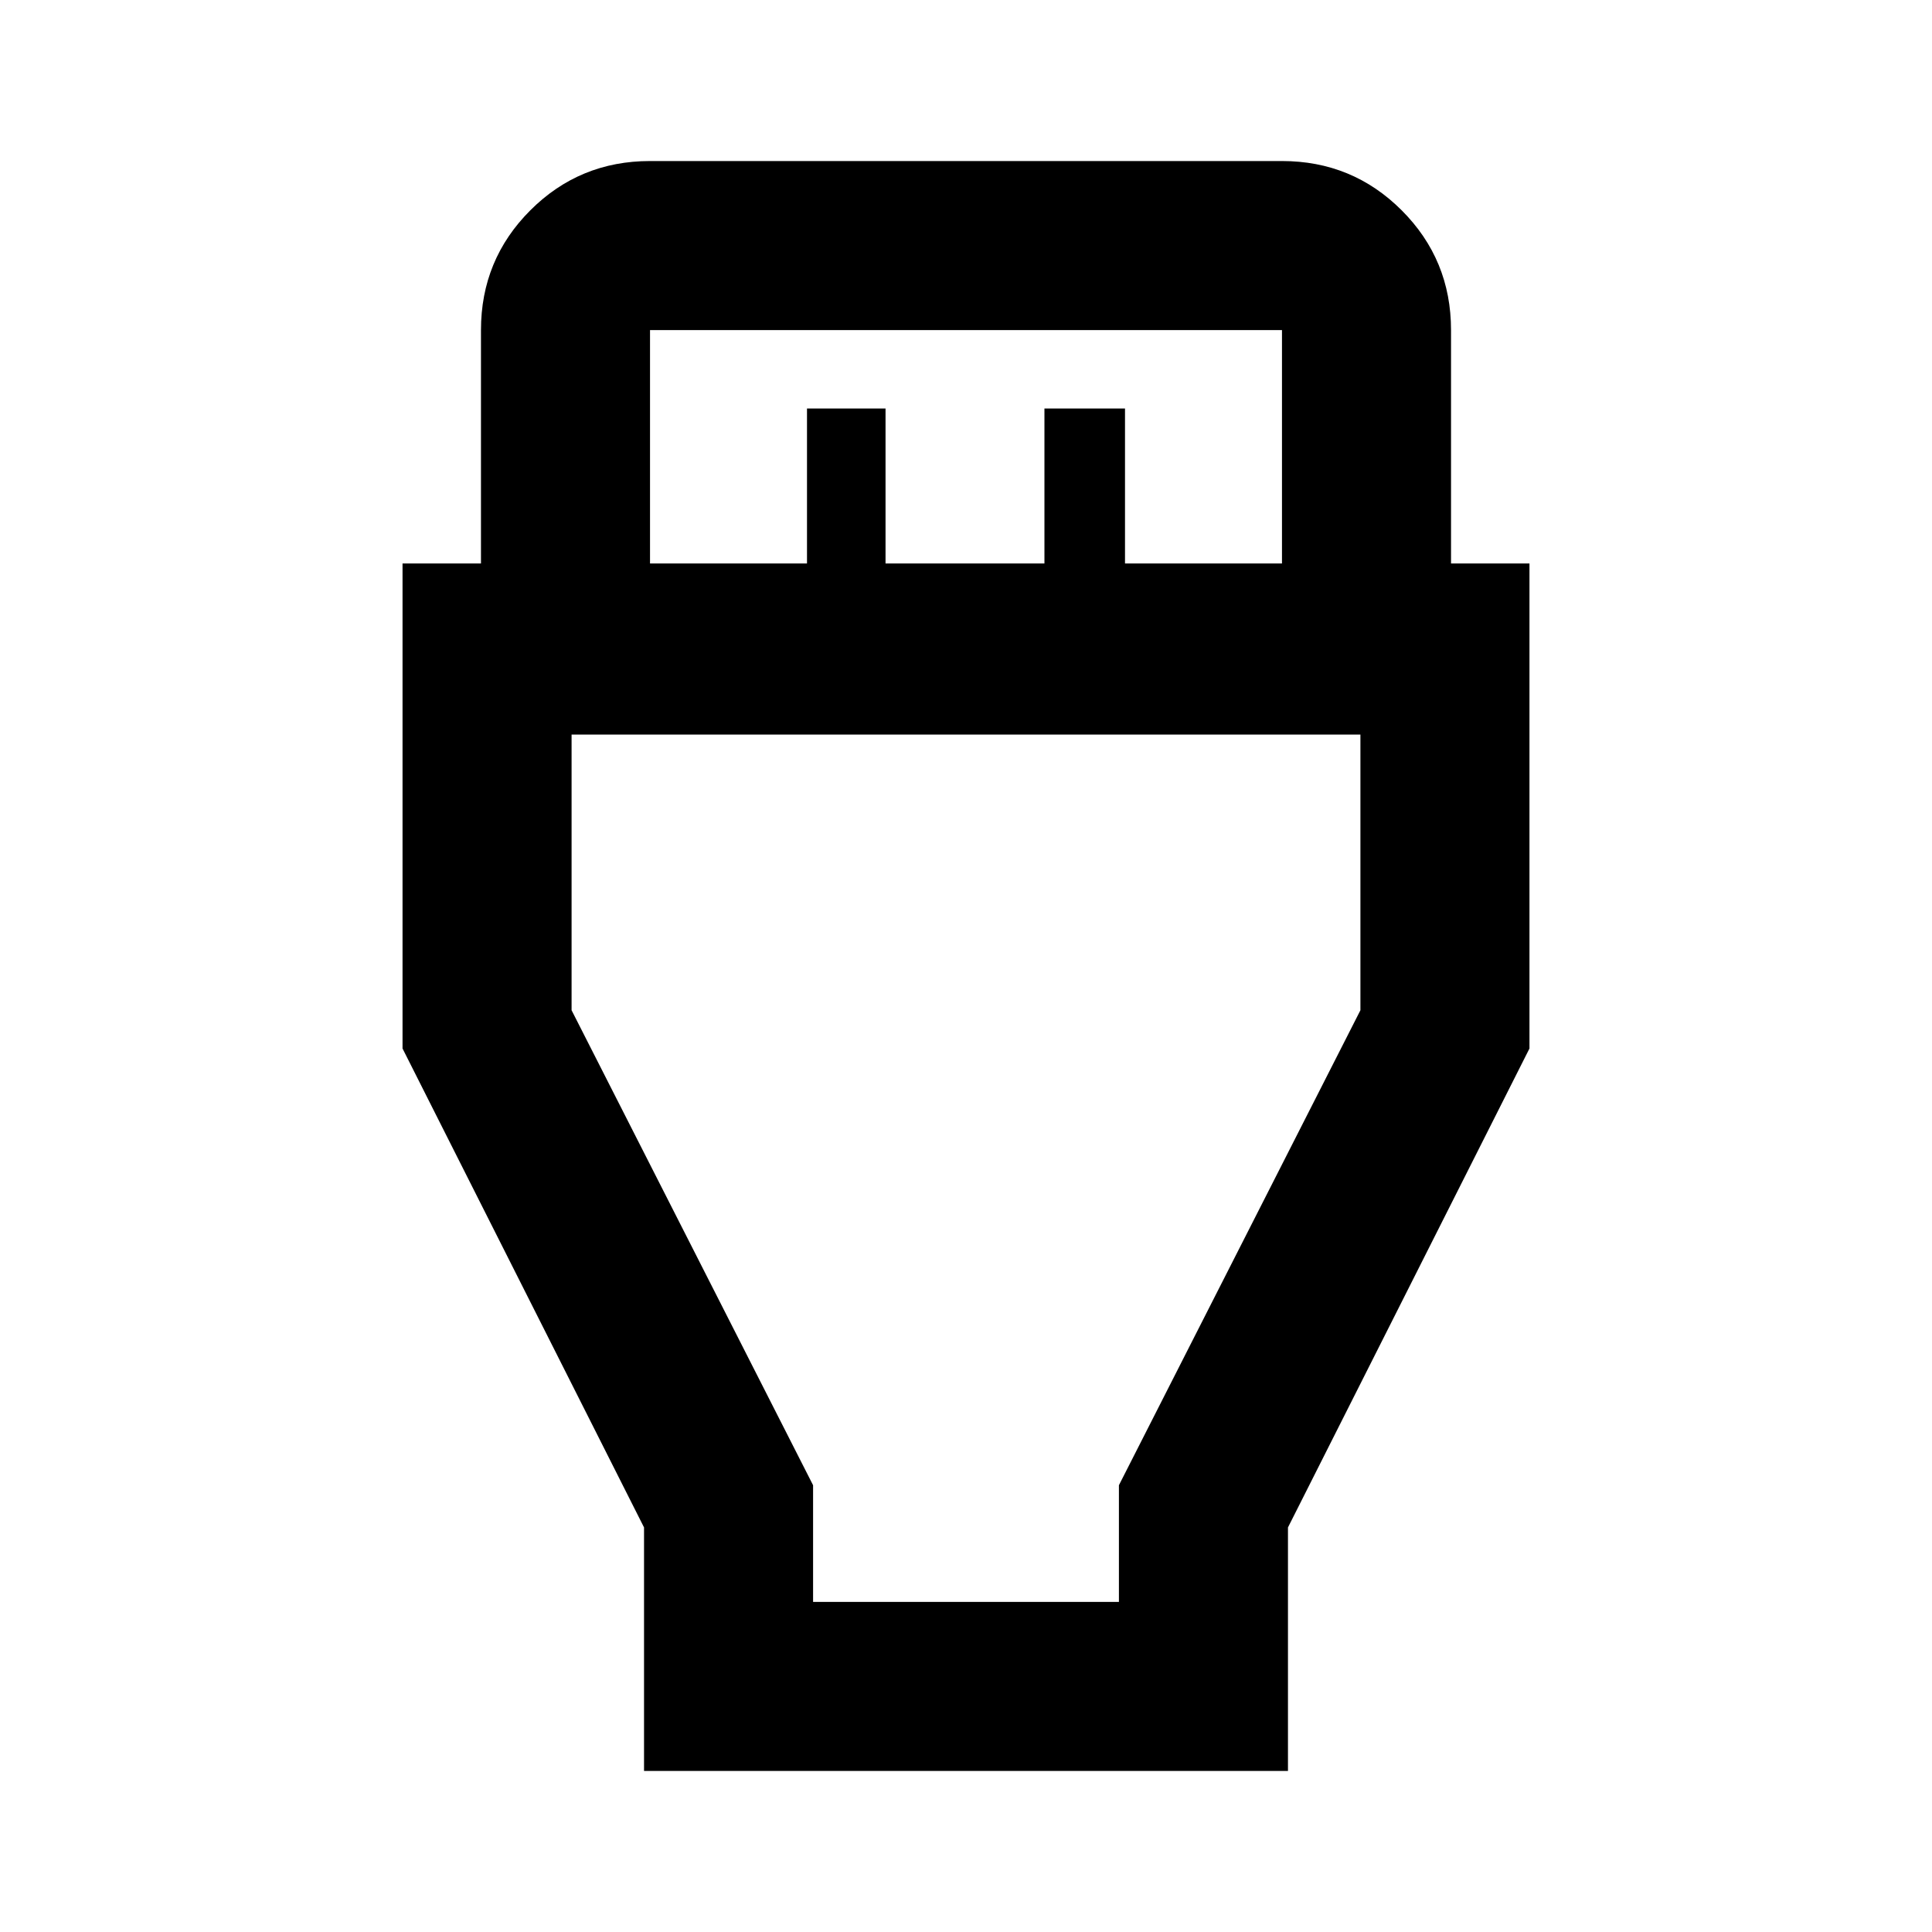 <svg xmlns="http://www.w3.org/2000/svg" height="20" width="20"><path d="M6.667 18.333v-2.521l-2.5-4.958V5.833h.812V3.417q0-.729.511-1.24.51-.51 1.239-.51h6.542q.729 0 1.239.51.511.511.511 1.24v2.416h.812v5.021l-2.5 4.958v2.521Zm.062-12.5h1.625V4.229h.813v1.604h1.645V4.229h.834v1.604h1.625V3.417H6.729Zm1.688 10.75h3.166v-1.208l2.5-4.917V7.604H5.917v2.854l2.5 4.917Zm1.583-4.5Z"/></svg>